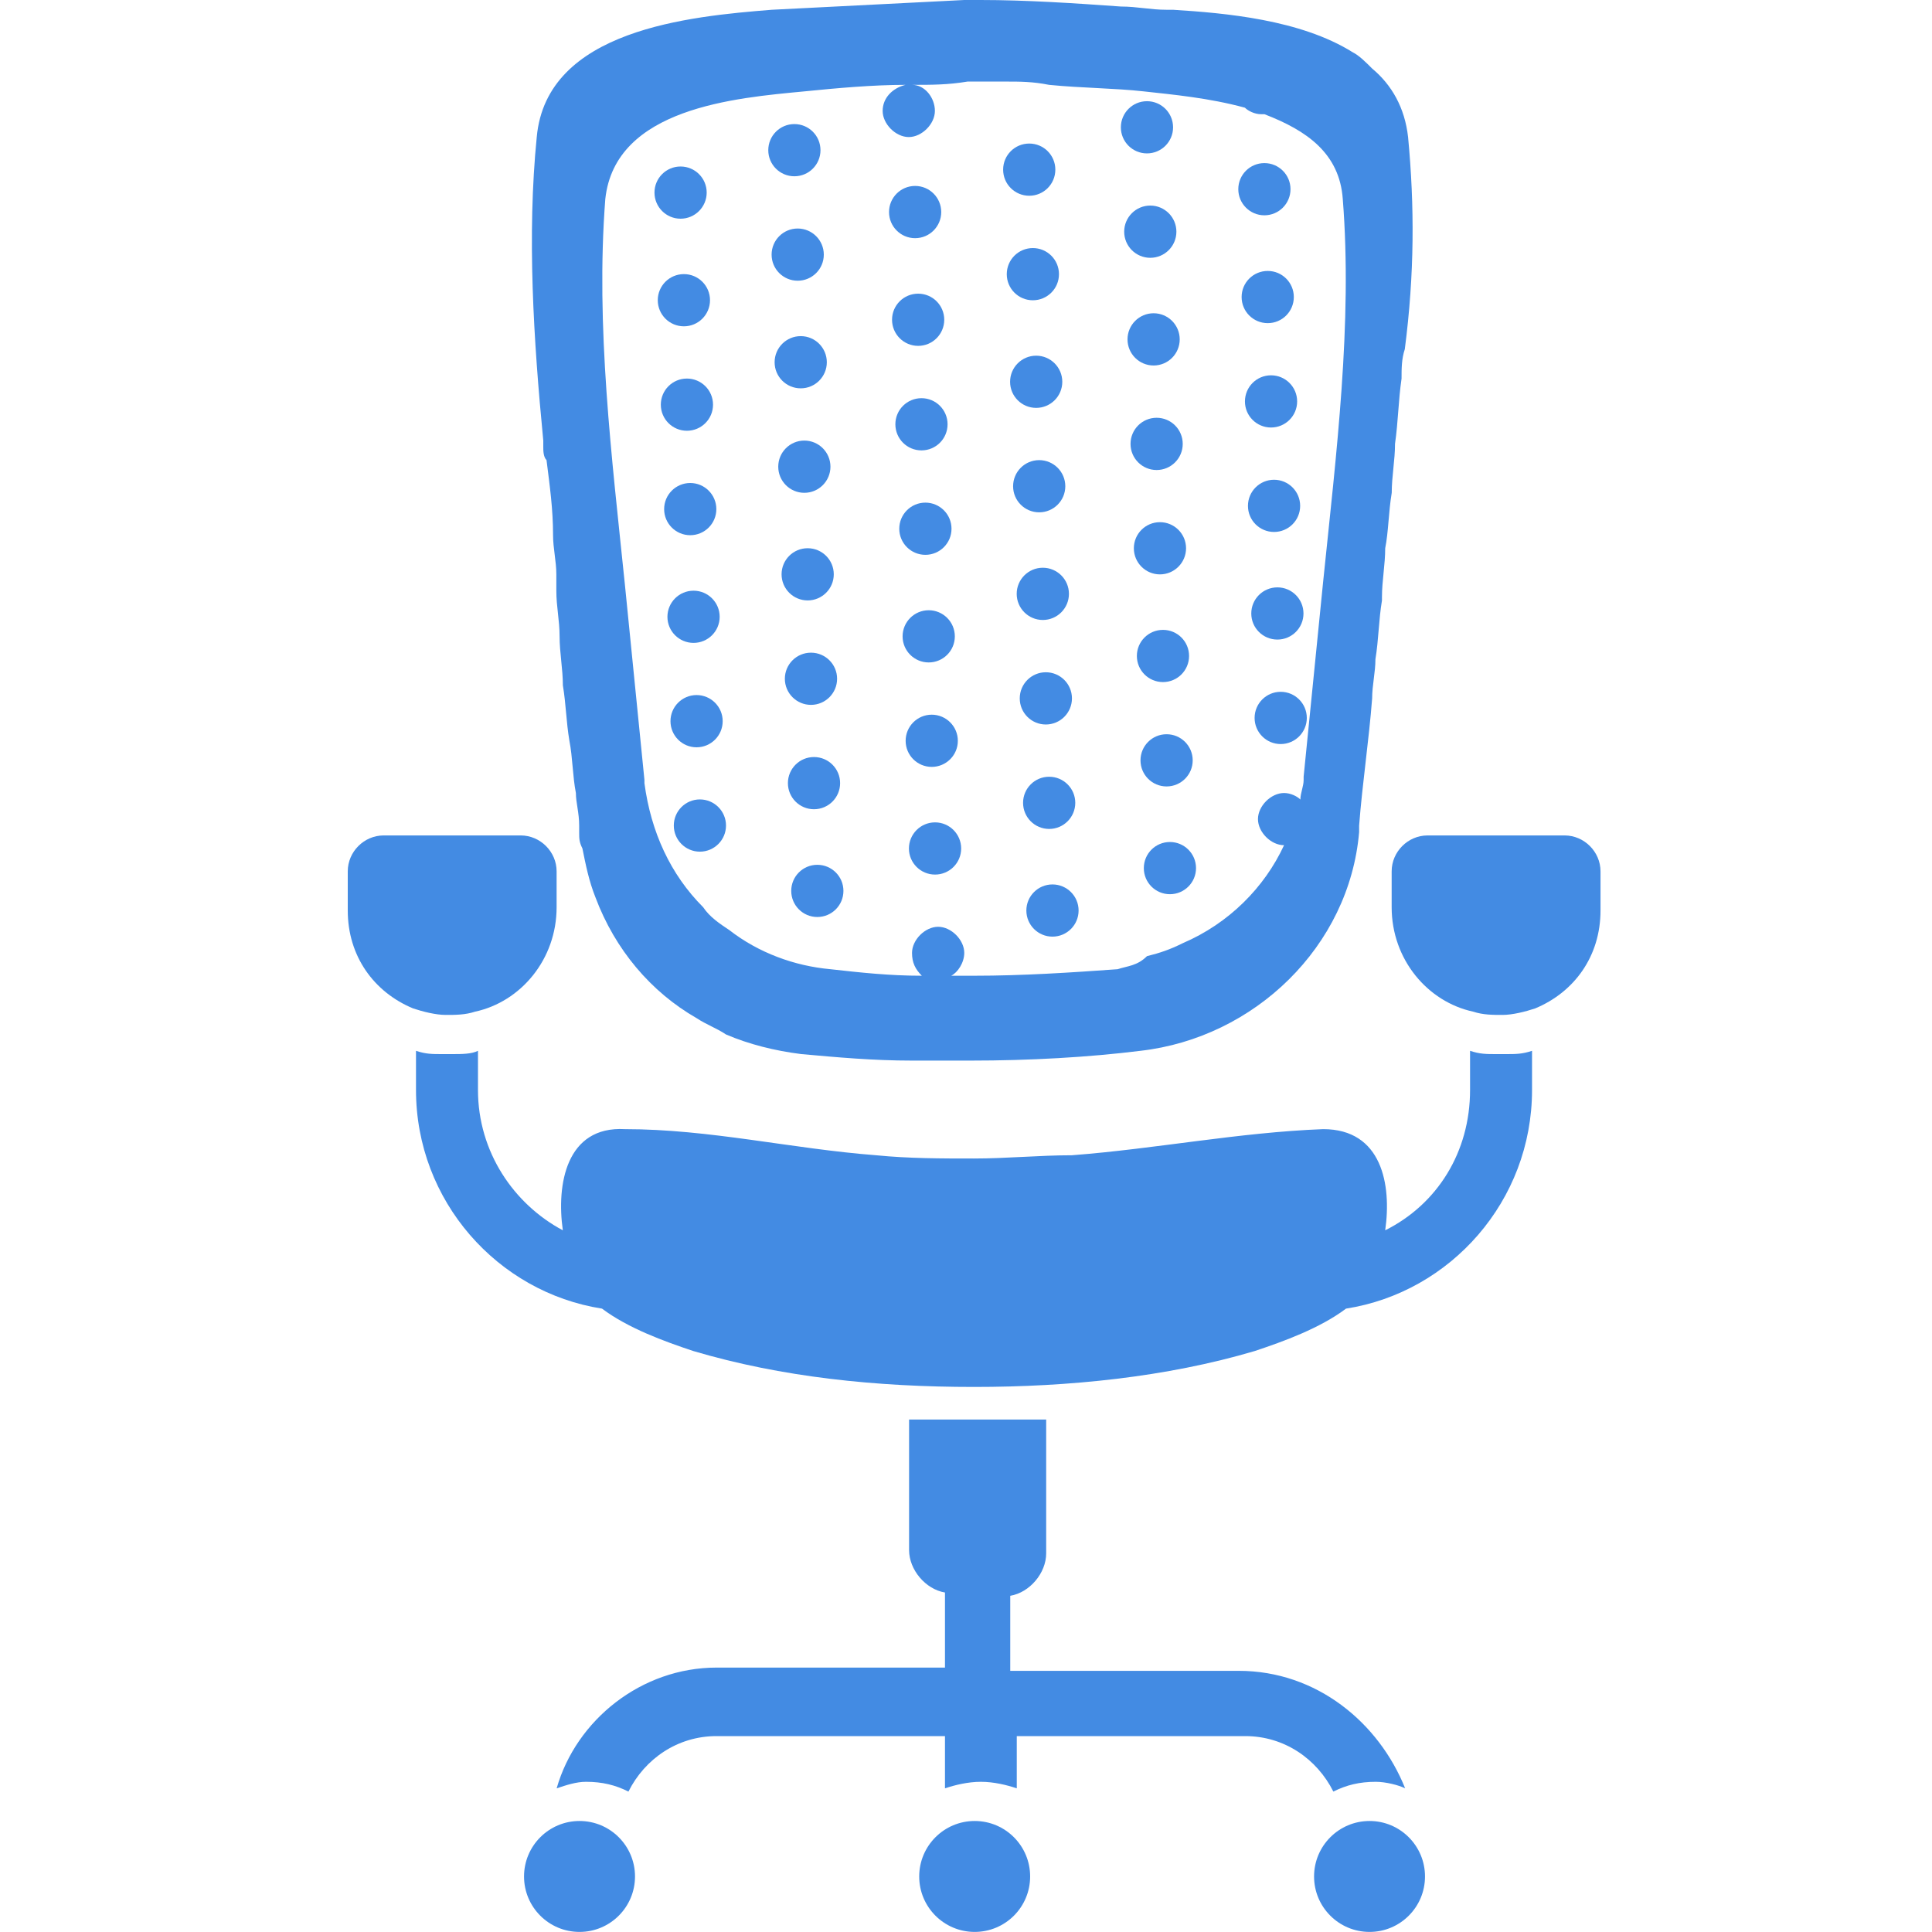 <svg width="50" height="50" viewBox="0 0 50 50" fill="none" xmlns="http://www.w3.org/2000/svg">
<path d="M36.016 22.55V23.479C36.016 24.83 36.945 25.928 38.127 26.182C38.38 26.266 38.634 26.266 38.887 26.266C39.141 26.266 39.478 26.182 39.732 26.097C40.745 25.675 41.421 24.746 41.421 23.564V22.55C41.421 22.043 40.998 21.621 40.492 21.621H36.945C36.438 21.621 36.016 22.043 36.016 22.55Z" fill="#438BE3"/>
<path d="M14.405 22.55V23.479C14.405 24.83 13.476 25.928 12.294 26.182C12.04 26.266 11.787 26.266 11.534 26.266C11.28 26.266 10.943 26.182 10.689 26.097C9.676 25.675 9 24.746 9 23.564V22.55C9 22.043 9.422 21.621 9.929 21.621H13.476C13.983 21.621 14.405 22.043 14.405 22.55Z" fill="#438BE3"/>
<path d="M39.649 27.195V28.209C39.649 31.08 37.538 33.445 34.835 33.867C34.16 34.374 33.231 34.712 32.471 34.965C30.19 35.641 27.657 35.894 25.207 35.894C22.674 35.894 20.225 35.641 17.944 34.965C17.184 34.712 16.255 34.374 15.58 33.867C12.877 33.445 10.766 31.08 10.766 28.209V27.195C11.019 27.28 11.188 27.28 11.441 27.28C11.526 27.28 11.61 27.28 11.695 27.28C11.948 27.28 12.201 27.28 12.37 27.195V28.209C12.37 29.813 13.299 31.165 14.566 31.84C14.397 30.658 14.651 29.138 16.171 29.222C18.367 29.222 20.478 29.729 22.674 29.898C23.518 29.982 24.363 29.982 25.207 29.982C26.052 29.982 26.897 29.898 27.741 29.898C29.937 29.729 32.048 29.307 34.244 29.222C35.764 29.222 36.018 30.658 35.849 31.84C37.2 31.165 38.045 29.813 38.045 28.209V27.195C38.298 27.28 38.467 27.28 38.72 27.28C38.805 27.28 38.889 27.28 38.974 27.28C39.227 27.28 39.396 27.28 39.649 27.195Z" fill="#438BE3"/>
<path d="M14.998 49.998C15.791 49.998 16.434 49.356 16.434 48.563C16.434 47.77 15.791 47.127 14.998 47.127C14.205 47.127 13.562 47.77 13.562 48.563C13.562 49.356 14.205 49.998 14.998 49.998Z" fill="#438BE3"/>
<path d="M25.225 49.998C26.018 49.998 26.66 49.356 26.66 48.563C26.66 47.77 26.018 47.127 25.225 47.127C24.432 47.127 23.789 47.77 23.789 48.563C23.789 49.356 24.432 49.998 25.225 49.998Z" fill="#438BE3"/>
<path d="M35.444 49.998C36.236 49.998 36.879 49.356 36.879 48.563C36.879 47.77 36.236 47.127 35.444 47.127C34.651 47.127 34.008 47.77 34.008 48.563C34.008 49.356 34.651 49.998 35.444 49.998Z" fill="#438BE3"/>
<path d="M36.441 3.547C36.356 2.787 36.018 2.196 35.511 1.774C35.343 1.605 35.174 1.436 35.005 1.351C33.654 0.507 31.711 0.338 30.36 0.253C30.275 0.253 30.191 0.253 30.191 0.253C29.768 0.253 29.431 0.169 29.008 0.169C27.826 0.084 26.559 0 25.377 0C25.208 0 25.123 0 24.955 0C23.265 0.084 21.661 0.169 19.972 0.253C17.86 0.422 14.144 0.76 13.891 3.547C13.638 6.081 13.806 8.783 14.06 11.402C14.06 11.486 14.06 11.57 14.06 11.57C14.06 11.655 14.06 11.824 14.144 11.908C14.229 12.584 14.313 13.175 14.313 13.851C14.313 14.188 14.398 14.526 14.398 14.864C14.398 15.033 14.398 15.117 14.398 15.286C14.398 15.709 14.482 16.047 14.482 16.469C14.482 16.891 14.567 17.313 14.567 17.736C14.651 18.242 14.651 18.665 14.736 19.171C14.82 19.594 14.82 20.1 14.904 20.523C14.904 20.776 14.989 21.029 14.989 21.367C14.989 21.452 14.989 21.452 14.989 21.536C14.989 21.705 14.989 21.789 15.073 21.958C15.158 22.381 15.242 22.803 15.411 23.225C15.918 24.576 16.847 25.674 18.029 26.35C18.283 26.519 18.536 26.603 18.789 26.772C19.381 27.026 20.056 27.195 20.732 27.279C21.661 27.363 22.59 27.448 23.603 27.448C24.026 27.448 24.532 27.448 24.955 27.448C25.039 27.448 25.039 27.448 25.123 27.448C26.644 27.448 28.164 27.363 29.515 27.195C32.471 26.857 34.92 24.492 35.174 21.536C35.174 21.452 35.174 21.452 35.174 21.367C35.258 20.269 35.427 19.171 35.511 18.073C35.511 17.736 35.596 17.398 35.596 17.06C35.68 16.553 35.68 16.047 35.765 15.54V15.455C35.765 15.033 35.849 14.611 35.849 14.188C35.934 13.766 35.934 13.259 36.018 12.753C36.018 12.331 36.103 11.908 36.103 11.486C36.187 10.895 36.187 10.388 36.272 9.797C36.272 9.543 36.272 9.29 36.356 9.037C36.609 7.094 36.609 5.321 36.441 3.547ZM34.245 15.033C34.076 16.722 33.907 18.411 33.738 20.1V20.185C33.738 20.354 33.654 20.523 33.654 20.692C33.569 20.607 33.4 20.523 33.231 20.523C32.893 20.523 32.556 20.86 32.556 21.198C32.556 21.536 32.893 21.874 33.231 21.874C32.724 22.972 31.796 23.901 30.613 24.408C30.275 24.576 30.022 24.661 29.684 24.745C29.431 24.999 29.177 24.999 28.924 25.083C27.742 25.168 26.475 25.252 25.208 25.252C25.039 25.252 24.87 25.252 24.617 25.252C24.786 25.168 24.955 24.914 24.955 24.661C24.955 24.323 24.617 23.985 24.279 23.985C23.941 23.985 23.603 24.323 23.603 24.661C23.603 24.914 23.688 25.083 23.857 25.252C23.012 25.252 22.252 25.168 21.492 25.083C20.563 24.999 19.634 24.661 18.874 24.07C18.62 23.901 18.367 23.732 18.198 23.479C17.354 22.634 16.847 21.536 16.678 20.269V20.185C16.509 18.496 16.34 16.807 16.171 15.117C15.833 11.824 15.411 8.446 15.665 5.152C15.918 2.787 19.043 2.534 20.816 2.365C21.661 2.28 22.59 2.196 23.434 2.196C23.097 2.28 22.843 2.534 22.843 2.871C22.843 3.209 23.181 3.547 23.519 3.547C23.857 3.547 24.195 3.209 24.195 2.871C24.195 2.534 23.941 2.196 23.603 2.196C24.11 2.196 24.532 2.196 25.039 2.111C25.123 2.111 25.292 2.111 25.377 2.111C25.63 2.111 25.799 2.111 26.052 2.111C26.39 2.111 26.728 2.111 27.15 2.196C27.995 2.28 28.84 2.28 29.6 2.365C30.36 2.449 31.289 2.534 32.218 2.787C32.302 2.871 32.471 2.956 32.64 2.956H32.724C33.822 3.378 34.667 3.969 34.751 5.152C35.005 8.361 34.583 11.739 34.245 15.033Z" fill="#438BE3"/>
<path d="M27.238 24.24C27.611 24.24 27.914 23.938 27.914 23.564C27.914 23.191 27.611 22.889 27.238 22.889C26.865 22.889 26.562 23.191 26.562 23.564C26.562 23.938 26.865 24.24 27.238 24.24Z" fill="#438BE3"/>
<path d="M30.277 23.142C30.65 23.142 30.953 22.84 30.953 22.467C30.953 22.093 30.65 21.791 30.277 21.791C29.904 21.791 29.602 22.093 29.602 22.467C29.602 22.84 29.904 23.142 30.277 23.142Z" fill="#438BE3"/>
<path d="M21.152 23.732C21.525 23.732 21.828 23.43 21.828 23.056C21.828 22.683 21.525 22.381 21.152 22.381C20.779 22.381 20.477 22.683 20.477 23.056C20.477 23.43 20.779 23.732 21.152 23.732Z" fill="#438BE3"/>
<path d="M24.199 22.634C24.572 22.634 24.875 22.332 24.875 21.959C24.875 21.586 24.572 21.283 24.199 21.283C23.826 21.283 23.523 21.586 23.523 21.959C23.523 22.332 23.826 22.634 24.199 22.634Z" fill="#438BE3"/>
<path d="M27.152 21.453C27.525 21.453 27.828 21.15 27.828 20.777C27.828 20.404 27.525 20.102 27.152 20.102C26.779 20.102 26.477 20.404 26.477 20.777C26.477 21.15 26.779 21.453 27.152 21.453Z" fill="#438BE3"/>
<path d="M30.191 20.353C30.564 20.353 30.867 20.051 30.867 19.678C30.867 19.304 30.564 19.002 30.191 19.002C29.818 19.002 29.516 19.304 29.516 19.678C29.516 20.051 29.818 20.353 30.191 20.353Z" fill="#438BE3"/>
<path d="M33.144 19.256C33.517 19.256 33.82 18.953 33.82 18.58C33.82 18.207 33.517 17.904 33.144 17.904C32.771 17.904 32.469 18.207 32.469 18.58C32.469 18.953 32.771 19.256 33.144 19.256Z" fill="#438BE3"/>
<path d="M18.113 22.041C18.486 22.041 18.789 21.738 18.789 21.365C18.789 20.992 18.486 20.689 18.113 20.689C17.74 20.689 17.438 20.992 17.438 21.365C17.438 21.738 17.74 22.041 18.113 22.041Z" fill="#438BE3"/>
<path d="M21.066 20.943C21.439 20.943 21.742 20.641 21.742 20.267C21.742 19.894 21.439 19.592 21.066 19.592C20.693 19.592 20.391 19.894 20.391 20.267C20.391 20.641 20.693 20.943 21.066 20.943Z" fill="#438BE3"/>
<path d="M24.113 19.847C24.486 19.847 24.789 19.545 24.789 19.172C24.789 18.799 24.486 18.496 24.113 18.496C23.74 18.496 23.438 18.799 23.438 19.172C23.438 19.545 23.74 19.847 24.113 19.847Z" fill="#438BE3"/>
<path d="M27.066 18.75C27.439 18.75 27.742 18.447 27.742 18.074C27.742 17.701 27.439 17.398 27.066 17.398C26.693 17.398 26.391 17.701 26.391 18.074C26.391 18.447 26.693 18.75 27.066 18.75Z" fill="#438BE3"/>
<path d="M30.098 17.652C30.471 17.652 30.773 17.35 30.773 16.976C30.773 16.603 30.471 16.301 30.098 16.301C29.724 16.301 29.422 16.603 29.422 16.976C29.422 17.35 29.724 17.652 30.098 17.652Z" fill="#438BE3"/>
<path d="M33.059 16.552C33.432 16.552 33.734 16.25 33.734 15.877C33.734 15.504 33.432 15.201 33.059 15.201C32.685 15.201 32.383 15.504 32.383 15.877C32.383 16.25 32.685 16.552 33.059 16.552Z" fill="#438BE3"/>
<path d="M18.027 19.34C18.4 19.34 18.703 19.037 18.703 18.664C18.703 18.291 18.4 17.988 18.027 17.988C17.654 17.988 17.352 18.291 17.352 18.664C17.352 19.037 17.654 19.34 18.027 19.34Z" fill="#438BE3"/>
<path d="M20.988 18.242C21.361 18.242 21.664 17.939 21.664 17.566C21.664 17.193 21.361 16.891 20.988 16.891C20.615 16.891 20.312 17.193 20.312 17.566C20.312 17.939 20.615 18.242 20.988 18.242Z" fill="#438BE3"/>
<path d="M24.035 17.144C24.408 17.144 24.711 16.842 24.711 16.469C24.711 16.096 24.408 15.793 24.035 15.793C23.662 15.793 23.359 16.096 23.359 16.469C23.359 16.842 23.662 17.144 24.035 17.144Z" fill="#438BE3"/>
<path d="M26.988 16.045C27.361 16.045 27.664 15.742 27.664 15.369C27.664 14.996 27.361 14.693 26.988 14.693C26.615 14.693 26.312 14.996 26.312 15.369C26.312 15.742 26.615 16.045 26.988 16.045Z" fill="#438BE3"/>
<path d="M30.019 14.865C30.392 14.865 30.695 14.562 30.695 14.189C30.695 13.816 30.392 13.514 30.019 13.514C29.646 13.514 29.344 13.816 29.344 14.189C29.344 14.562 29.646 14.865 30.019 14.865Z" fill="#438BE3"/>
<path d="M32.972 13.767C33.346 13.767 33.648 13.465 33.648 13.092C33.648 12.719 33.346 12.416 32.972 12.416C32.599 12.416 32.297 12.719 32.297 13.092C32.297 13.465 32.599 13.767 32.972 13.767Z" fill="#438BE3"/>
<path d="M17.949 16.638C18.322 16.638 18.625 16.336 18.625 15.963C18.625 15.59 18.322 15.287 17.949 15.287C17.576 15.287 17.273 15.59 17.273 15.963C17.273 16.336 17.576 16.638 17.949 16.638Z" fill="#438BE3"/>
<path d="M20.902 15.539C21.275 15.539 21.578 15.236 21.578 14.863C21.578 14.49 21.275 14.188 20.902 14.188C20.529 14.188 20.227 14.49 20.227 14.863C20.227 15.236 20.529 15.539 20.902 15.539Z" fill="#438BE3"/>
<path d="M23.949 14.359C24.322 14.359 24.625 14.057 24.625 13.684C24.625 13.31 24.322 13.008 23.949 13.008C23.576 13.008 23.273 13.31 23.273 13.684C23.273 14.057 23.576 14.359 23.949 14.359Z" fill="#438BE3"/>
<path d="M26.894 13.259C27.267 13.259 27.57 12.957 27.57 12.584C27.57 12.211 27.267 11.908 26.894 11.908C26.521 11.908 26.219 12.211 26.219 12.584C26.219 12.957 26.521 13.259 26.894 13.259Z" fill="#438BE3"/>
<path d="M29.933 12.164C30.307 12.164 30.609 11.861 30.609 11.488C30.609 11.115 30.307 10.812 29.933 10.812C29.56 10.812 29.258 11.115 29.258 11.488C29.258 11.861 29.56 12.164 29.933 12.164Z" fill="#438BE3"/>
<path d="M32.894 11.064C33.267 11.064 33.57 10.762 33.57 10.389C33.57 10.015 33.267 9.713 32.894 9.713C32.521 9.713 32.219 10.015 32.219 10.389C32.219 10.762 32.521 11.064 32.894 11.064Z" fill="#438BE3"/>
<path d="M17.863 13.851C18.236 13.851 18.539 13.549 18.539 13.176C18.539 12.803 18.236 12.5 17.863 12.5C17.49 12.5 17.188 12.803 17.188 13.176C17.188 13.549 17.49 13.851 17.863 13.851Z" fill="#438BE3"/>
<path d="M20.816 12.754C21.189 12.754 21.492 12.451 21.492 12.078C21.492 11.705 21.189 11.402 20.816 11.402C20.443 11.402 20.141 11.705 20.141 12.078C20.141 12.451 20.443 12.754 20.816 12.754Z" fill="#438BE3"/>
<path d="M23.848 11.656C24.221 11.656 24.523 11.354 24.523 10.98C24.523 10.607 24.221 10.305 23.848 10.305C23.474 10.305 23.172 10.607 23.172 10.98C23.172 11.354 23.474 11.656 23.848 11.656Z" fill="#438BE3"/>
<path d="M26.816 10.556C27.189 10.556 27.492 10.254 27.492 9.881C27.492 9.508 27.189 9.205 26.816 9.205C26.443 9.205 26.141 9.508 26.141 9.881C26.141 10.254 26.443 10.556 26.816 10.556Z" fill="#438BE3"/>
<path d="M29.855 9.459C30.229 9.459 30.531 9.156 30.531 8.783C30.531 8.41 30.229 8.107 29.855 8.107C29.482 8.107 29.18 8.41 29.18 8.783C29.18 9.156 29.482 9.459 29.855 9.459Z" fill="#438BE3"/>
<path d="M32.809 8.363C33.182 8.363 33.484 8.061 33.484 7.687C33.484 7.314 33.182 7.012 32.809 7.012C32.435 7.012 32.133 7.314 32.133 7.687C32.133 8.061 32.435 8.363 32.809 8.363Z" fill="#438BE3"/>
<path d="M17.777 11.148C18.15 11.148 18.453 10.846 18.453 10.473C18.453 10.099 18.15 9.797 17.777 9.797C17.404 9.797 17.102 10.099 17.102 10.473C17.102 10.846 17.404 11.148 17.777 11.148Z" fill="#438BE3"/>
<path d="M20.723 10.05C21.096 10.05 21.398 9.748 21.398 9.375C21.398 9.002 21.096 8.699 20.723 8.699C20.349 8.699 20.047 9.002 20.047 9.375C20.047 9.748 20.349 10.05 20.723 10.05Z" fill="#438BE3"/>
<path d="M23.762 8.951C24.135 8.951 24.437 8.648 24.437 8.275C24.437 7.902 24.135 7.6 23.762 7.6C23.388 7.6 23.086 7.902 23.086 8.275C23.086 8.648 23.388 8.951 23.762 8.951Z" fill="#438BE3"/>
<path d="M26.73 7.771C27.104 7.771 27.406 7.469 27.406 7.096C27.406 6.722 27.104 6.42 26.73 6.42C26.357 6.42 26.055 6.722 26.055 7.096C26.055 7.469 26.357 7.771 26.73 7.771Z" fill="#438BE3"/>
<path d="M29.769 6.672C30.142 6.672 30.445 6.369 30.445 5.996C30.445 5.623 30.142 5.32 29.769 5.32C29.396 5.32 29.094 5.623 29.094 5.996C29.094 6.369 29.396 6.672 29.769 6.672Z" fill="#438BE3"/>
<path d="M32.722 5.572C33.096 5.572 33.398 5.269 33.398 4.896C33.398 4.523 33.096 4.221 32.722 4.221C32.349 4.221 32.047 4.523 32.047 4.896C32.047 5.269 32.349 5.572 32.722 5.572Z" fill="#438BE3"/>
<path d="M17.699 8.445C18.072 8.445 18.375 8.143 18.375 7.769C18.375 7.396 18.072 7.094 17.699 7.094C17.326 7.094 17.023 7.396 17.023 7.769C17.023 8.143 17.326 8.445 17.699 8.445Z" fill="#438BE3"/>
<path d="M20.644 7.265C21.017 7.265 21.32 6.963 21.32 6.59C21.32 6.217 21.017 5.914 20.644 5.914C20.271 5.914 19.969 6.217 19.969 6.59C19.969 6.963 20.271 7.265 20.644 7.265Z" fill="#438BE3"/>
<path d="M23.683 6.164C24.057 6.164 24.359 5.861 24.359 5.488C24.359 5.115 24.057 4.812 23.683 4.812C23.31 4.812 23.008 5.115 23.008 5.488C23.008 5.861 23.31 6.164 23.683 6.164Z" fill="#438BE3"/>
<path d="M26.637 5.066C27.01 5.066 27.312 4.764 27.312 4.39C27.312 4.017 27.01 3.715 26.637 3.715C26.263 3.715 25.961 4.017 25.961 4.39C25.961 4.764 26.263 5.066 26.637 5.066Z" fill="#438BE3"/>
<path d="M29.683 3.97C30.057 3.97 30.359 3.668 30.359 3.295C30.359 2.922 30.057 2.619 29.683 2.619C29.31 2.619 29.008 2.922 29.008 3.295C29.008 3.668 29.31 3.97 29.683 3.97Z" fill="#438BE3"/>
<path d="M17.613 5.66C17.986 5.66 18.289 5.357 18.289 4.984C18.289 4.611 17.986 4.309 17.613 4.309C17.24 4.309 16.938 4.611 16.938 4.984C16.938 5.357 17.24 5.66 17.613 5.66Z" fill="#438BE3"/>
<path d="M20.558 4.562C20.932 4.562 21.234 4.26 21.234 3.887C21.234 3.513 20.932 3.211 20.558 3.211C20.185 3.211 19.883 3.513 19.883 3.887C19.883 4.26 20.185 4.562 20.558 4.562Z" fill="#438BE3"/>
<path d="M32.057 43.241H26.145V41.299C26.652 41.214 27.075 40.708 27.075 40.201V36.823V36.738C26.483 36.738 25.892 36.738 25.301 36.738C25.216 36.738 25.048 36.738 24.963 36.738C24.456 36.738 24.034 36.738 23.527 36.738V36.823V40.117C23.527 40.623 23.95 41.13 24.456 41.214V43.157H18.545C16.602 43.157 14.913 44.508 14.406 46.282C14.66 46.197 14.913 46.113 15.166 46.113C15.589 46.113 15.926 46.197 16.264 46.366C16.686 45.522 17.531 44.93 18.545 44.93H24.456V46.282C24.71 46.197 25.048 46.113 25.385 46.113C25.723 46.113 26.061 46.197 26.314 46.282V44.93H32.226C33.24 44.93 34.084 45.522 34.507 46.366C34.844 46.197 35.182 46.113 35.605 46.113C35.858 46.113 36.196 46.197 36.365 46.282C35.689 44.593 34.084 43.241 32.057 43.241Z" fill="#438BE3"/>
</svg>
